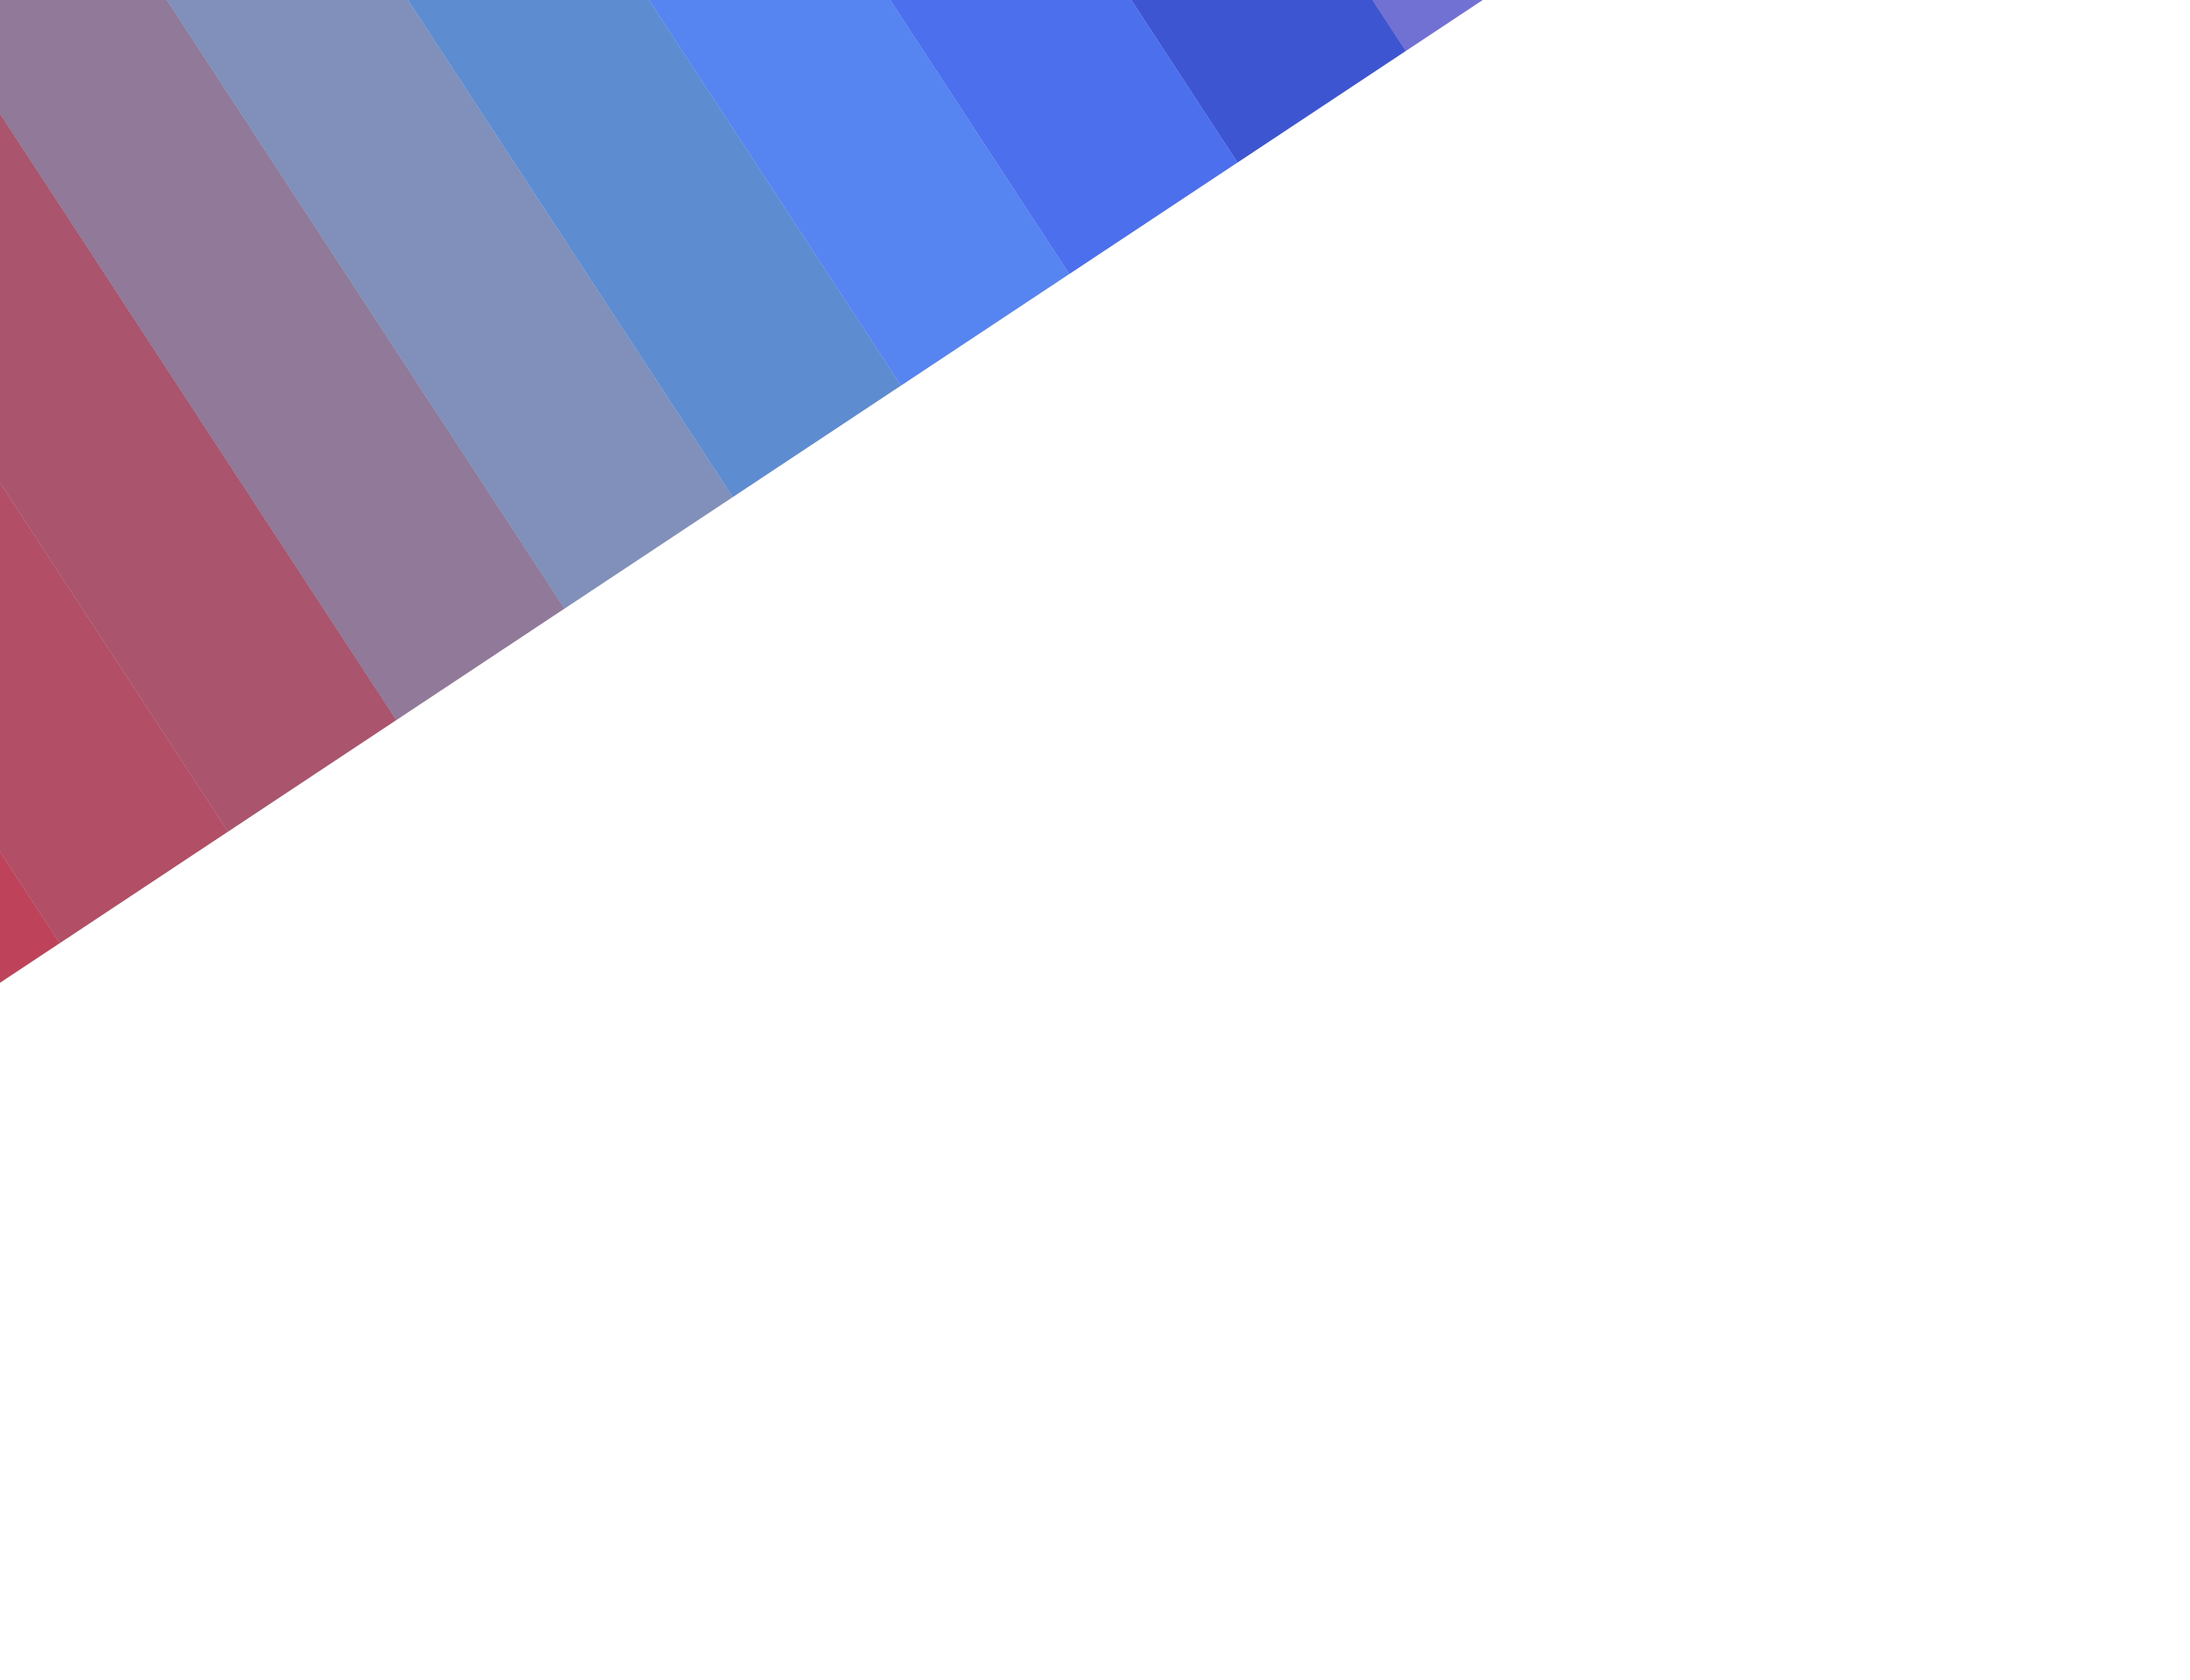 <svg width="2560" height="1964" viewBox="0 0 2560 1964" fill="none" xmlns="http://www.w3.org/2000/svg">
<g filter="url(#filter0_f_835_19)">
<rect opacity="0.67" width="235.957" height="1328.39" transform="matrix(-0.834 0.553 0.547 0.837 1113.38 -1182.65)" fill="#2c2cbf"/>
<rect width="235.958" height="1328.39" transform="matrix(-0.834 0.553 0.547 0.837 916.707 -1052.28)" fill="#3d55d1"/>
<rect width="235.958" height="1328.39" transform="matrix(-0.834 0.553 0.547 0.837 720.036 -921.907)" fill="#4c6fed"/>
<rect width="235.958" height="1328.39" transform="matrix(-0.834 0.553 0.547 0.837 523.366 -791.536)" fill="#5684f0"/>
<rect width="235.958" height="1328.39" transform="matrix(-0.834 0.553 0.547 0.837 326.696 -661.165)" fill="#5e8cd1"/>
<rect width="235.958" height="1328.39" transform="matrix(-0.834 0.553 0.547 0.837 130.026 -530.794)" fill="#8090ba"/>
<rect width="235.958" height="1328.39" transform="matrix(-0.834 0.553 0.547 0.837 -66.647 -400.423)" fill="#907999"/>
<rect width="235.958" height="1328.39" transform="matrix(-0.834 0.553 0.547 0.837 -263.317 -270.052)" fill="#aa546d"/>
<rect width="235.958" height="1328.39" transform="matrix(-0.834 0.553 0.547 0.837 -459.987 -139.681)" fill="#b24e66"/>
<rect width="235.958" height="1328.39" transform="matrix(-0.834 0.553 0.547 0.837 -656.658 -9.31)" fill="#be435a"/>
</g>
<defs>
<filter id="filter0_f_835_19" x="-1650" y="-2173.76" width="4680.37" height="4137" filterUnits="userSpaceOnUse" color-interpolation-filters="sRGB">
<feFlood flood-opacity="0" result="BackgroundImageFix"/>
<feBlend mode="normal" in="SourceGraphic" in2="BackgroundImageFix" result="shape"/>
<feGaussianBlur stdDeviation="300" result="effect1_foregroundBlur_835_19"/>
</filter>
</defs>
</svg>
